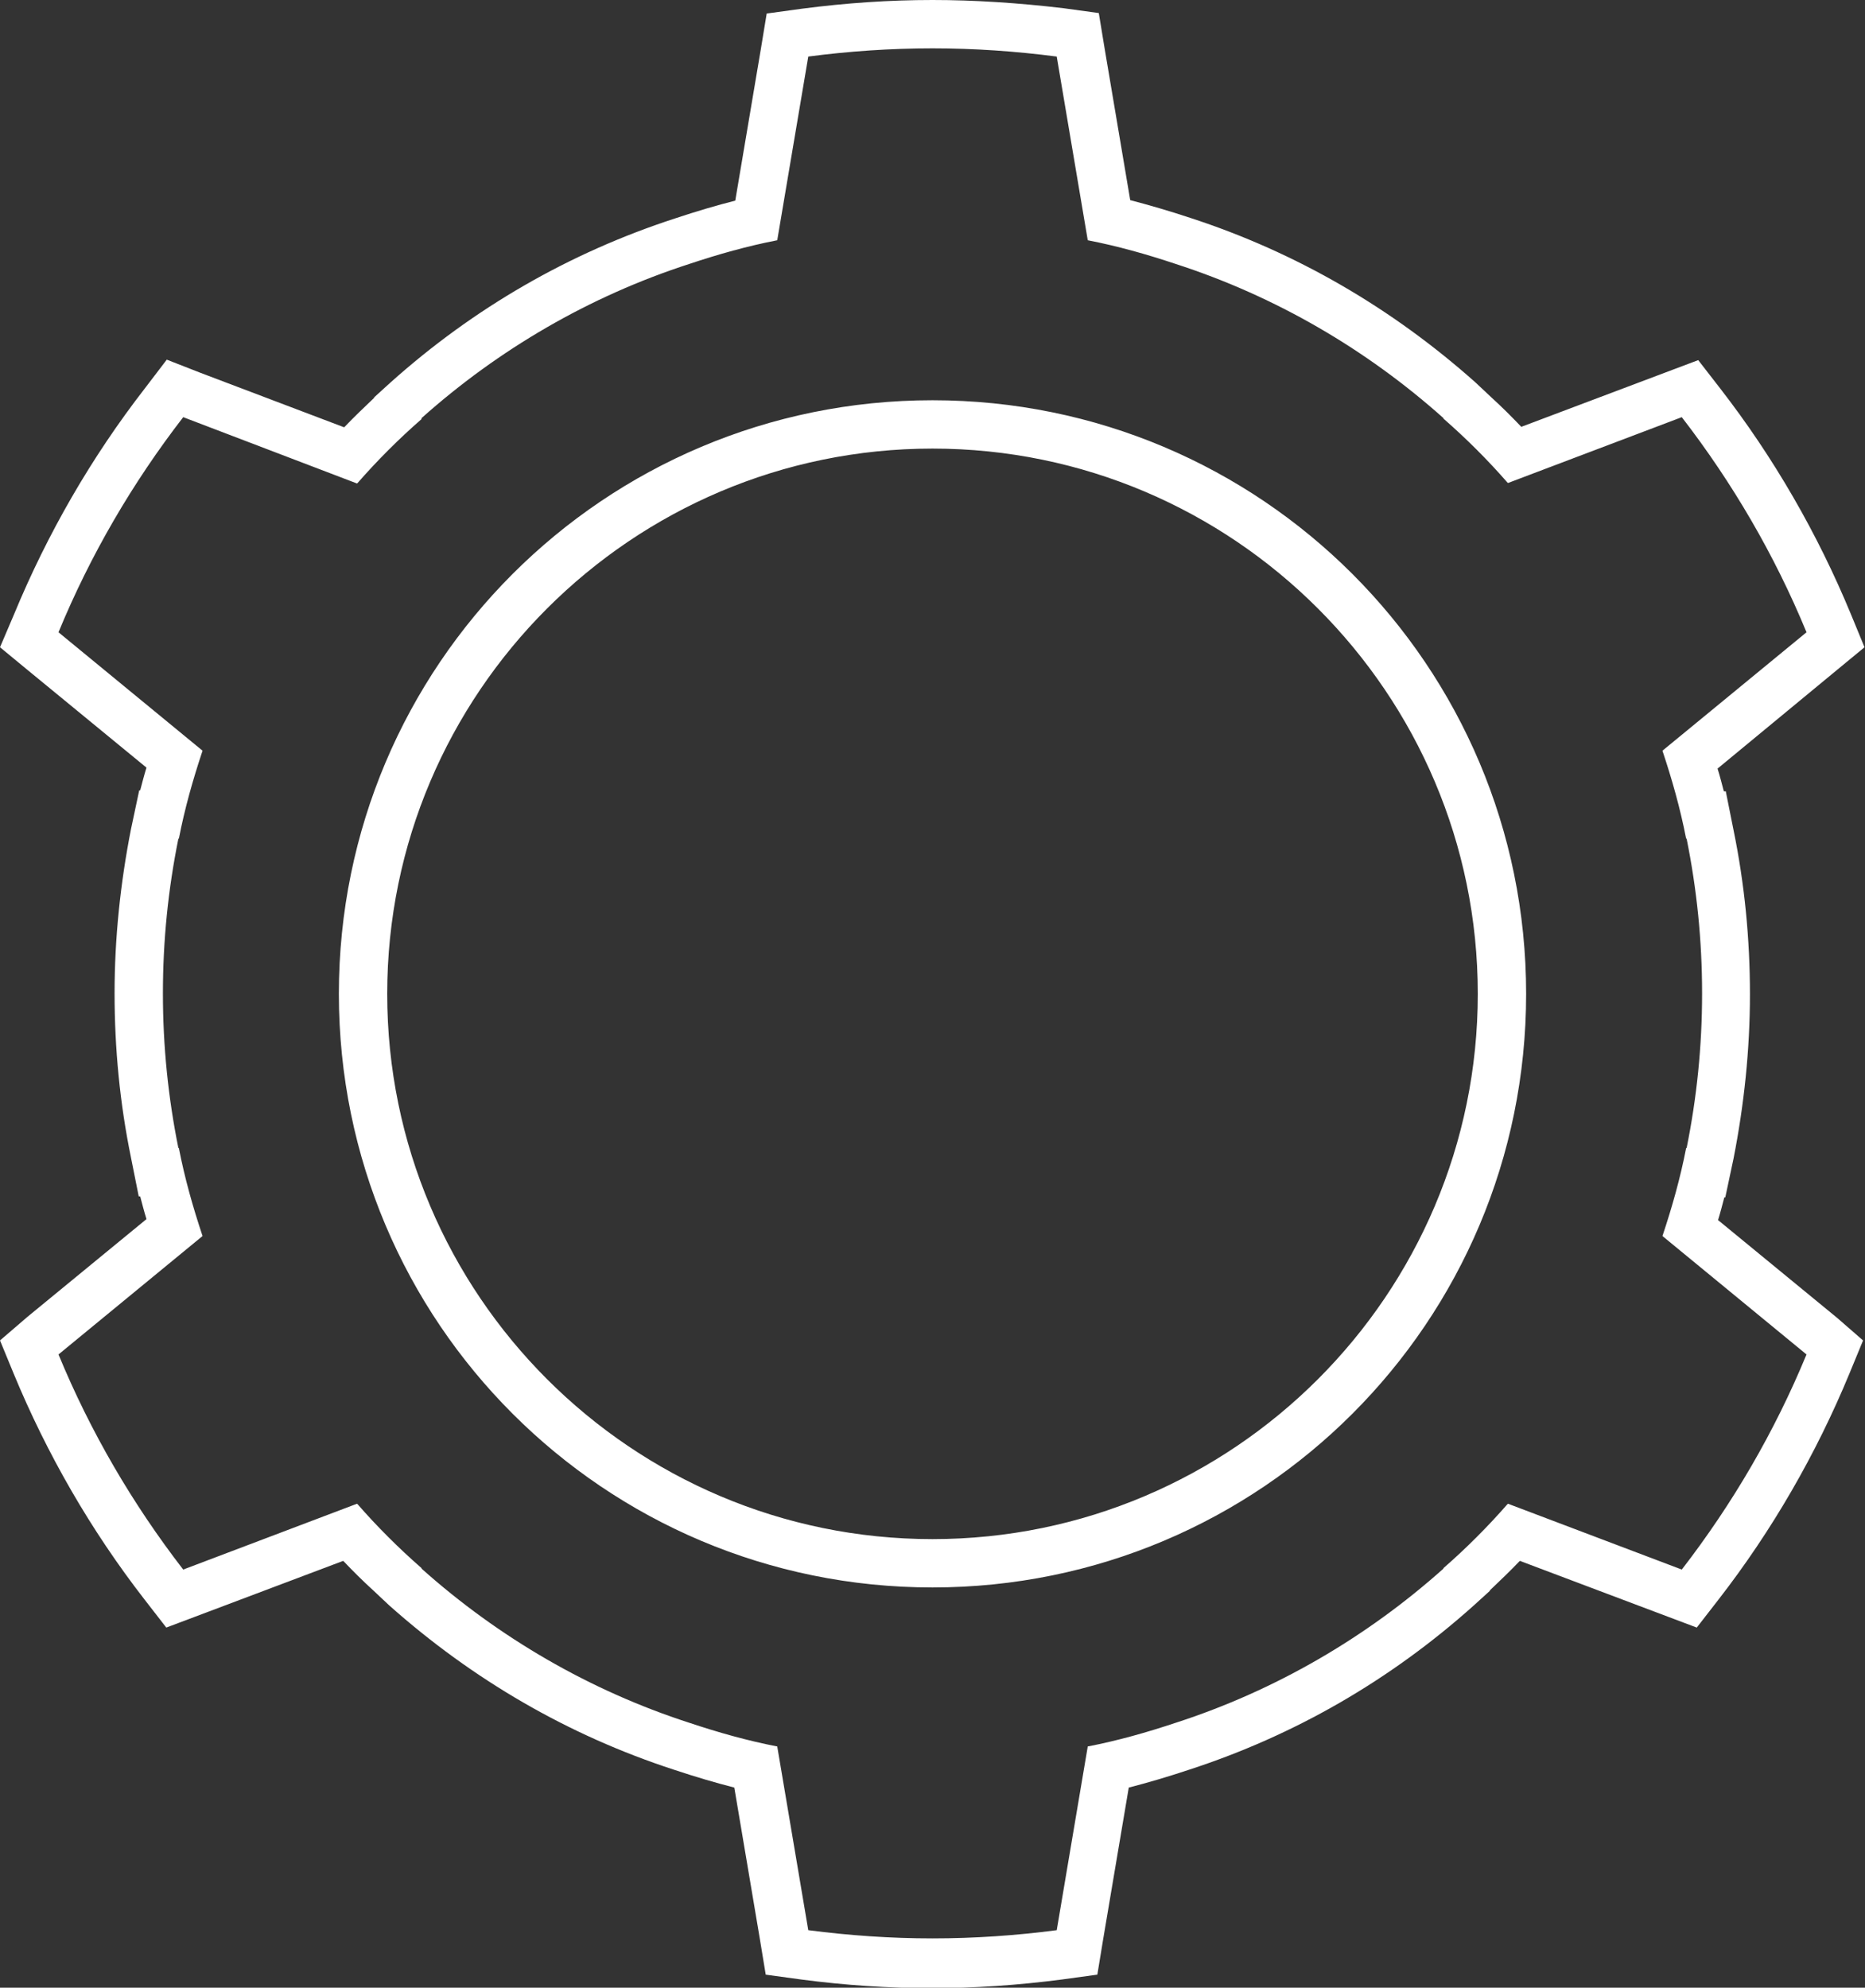 <?xml version="1.0" encoding="utf-8"?>
<!-- Generator: Adobe Illustrator 23.0.3, SVG Export Plug-In . SVG Version: 6.00 Build 0)  -->
<svg version="1.1" id="Layer_1" xmlns="http://www.w3.org/2000/svg" xmlns:xlink="http://www.w3.org/1999/xlink" x="0px" y="0px"
	 viewBox="0 0 38.58 41.12" style="enable-background:new 0 0 38.58 41.12;" xml:space="preserve">
<rect x="0" y="0" width="38.58" height="41.12" fill="#333333" stroke="none"/>
<style type="text/css">
	.st0{fill:#FFFFFF;}
</style>
<g>
	<path class="st0" d="M19.29,1c0.87,0,1.72,0.06,2.57,0.17l0.64,3.79v0.01c0.62,0.12,1.22,0.29,1.82,0.49
		c2.07,0.67,3.95,1.77,5.54,3.19v0.01c0.48,0.42,0.92,0.86,1.33,1.33h0.01l3.59-1.36c1.05,1.36,1.92,2.85,2.58,4.45l-2.98,2.45
		c0.2,0.6,0.37,1.2,0.49,1.82h0.01c0.21,1.04,0.32,2.1,0.32,3.2c0,1.1-0.11,2.16-0.32,3.2h-0.01c-0.12,0.62-0.29,1.22-0.49,1.82
		l2.98,2.45c-0.66,1.6-1.53,3.09-2.58,4.45l-3.59-1.36h-0.01c-0.42,0.48-0.86,0.92-1.33,1.33v0.01c-1.59,1.42-3.47,2.52-5.54,3.19
		c-0.6,0.2-1.2,0.37-1.82,0.49v0.01l-0.64,3.79c-0.84,0.11-1.7,0.17-2.57,0.17s-1.72-0.06-2.57-0.17l-0.64-3.79v-0.01
		c-0.62-0.12-1.22-0.29-1.82-0.49c-2.07-0.67-3.95-1.77-5.54-3.19v-0.01c-0.48-0.42-0.92-0.86-1.33-1.33H7.38l-3.59,1.36
		c-1.05-1.36-1.92-2.85-2.58-4.45l2.98-2.45c-0.2-0.6-0.37-1.2-0.49-1.82H3.69c-0.21-1.04-0.32-2.1-0.32-3.2
		c0-1.1,0.11-2.16,0.32-3.2H3.7c0.12-0.62,0.29-1.22,0.49-1.82l-2.98-2.45c0.66-1.6,1.53-3.09,2.58-4.45L7.38,10h0.01
		c0.42-0.48,0.86-0.92,1.33-1.33V8.65c1.59-1.42,3.47-2.52,5.54-3.19c0.6-0.2,1.2-0.37,1.82-0.49V4.96l0.64-3.79
		C17.56,1.06,18.42,1,19.29,1 M19.29,32.84c6.79,0,12.28-5.49,12.28-12.28c0-6.79-5.49-12.28-12.28-12.28
		c-6.79,0-12.28,5.49-12.28,12.28C7.01,27.35,12.5,32.84,19.29,32.84 M19.29,0c-0.88,0-1.78,0.06-2.7,0.18l-0.73,0.1l-0.12,0.73
		l-0.53,3.14c-0.39,0.1-0.8,0.22-1.25,0.37c-2.18,0.71-4.16,1.85-5.89,3.4l-0.33,0.3v0.01c-0.21,0.2-0.42,0.4-0.62,0.61L4.14,7.71
		L3.45,7.44L3,8.03c-1.11,1.43-2.02,3.01-2.71,4.68L0,13.39l0.57,0.47l2.46,2.02c-0.05,0.16-0.09,0.32-0.13,0.47H2.88l-0.17,0.8
		c-0.22,1.12-0.34,2.26-0.34,3.4c0,1.14,0.11,2.28,0.34,3.4l0.16,0.8H2.9c0.04,0.15,0.08,0.31,0.13,0.47l-2.46,2.02L0,27.73
		l0.28,0.68c0.69,1.67,1.6,3.25,2.71,4.68l0.45,0.58l0.69-0.26l2.97-1.12c0.2,0.21,0.4,0.41,0.62,0.61v0l0.33,0.31
		c1.73,1.54,3.71,2.69,5.89,3.4c0.45,0.15,0.86,0.27,1.25,0.37l0.53,3.14l0.12,0.73l0.73,0.1c0.91,0.12,1.82,0.18,2.7,0.18
		c0.88,0,1.78-0.06,2.7-0.18l0.73-0.1l0.12-0.73l0.53-3.14c0.39-0.1,0.8-0.22,1.25-0.37c2.18-0.71,4.16-1.85,5.89-3.4l0.33-0.3V32.9
		c0.21-0.2,0.42-0.4,0.62-0.61l2.97,1.12l0.69,0.26l0.45-0.58c1.11-1.43,2.02-3.01,2.71-4.68l0.28-0.68L38,27.26l-2.46-2.02
		c0.05-0.16,0.09-0.32,0.13-0.47h0.02l0.17-0.8c0.22-1.12,0.34-2.26,0.34-3.4c0-1.14-0.11-2.28-0.34-3.4l-0.16-0.8h-0.04
		c-0.04-0.15-0.08-0.31-0.13-0.47L38,13.86l0.57-0.47l-0.28-0.68c-0.69-1.67-1.6-3.25-2.71-4.68l-0.45-0.58l-0.69,0.26l-2.97,1.12
		c-0.2-0.21-0.4-0.41-0.62-0.61v0l-0.33-0.31c-1.73-1.54-3.71-2.69-5.89-3.4c-0.45-0.15-0.87-0.27-1.25-0.37l-0.53-3.14l-0.12-0.73
		l-0.73-0.1C21.07,0.06,20.16,0,19.29,0L19.29,0z M19.29,31.84c-6.22,0-11.28-5.06-11.28-11.28S13.07,9.28,19.29,9.28
		s11.28,5.06,11.28,11.28S25.51,31.84,19.29,31.84L19.29,31.84z"/>
</g>
</svg>
